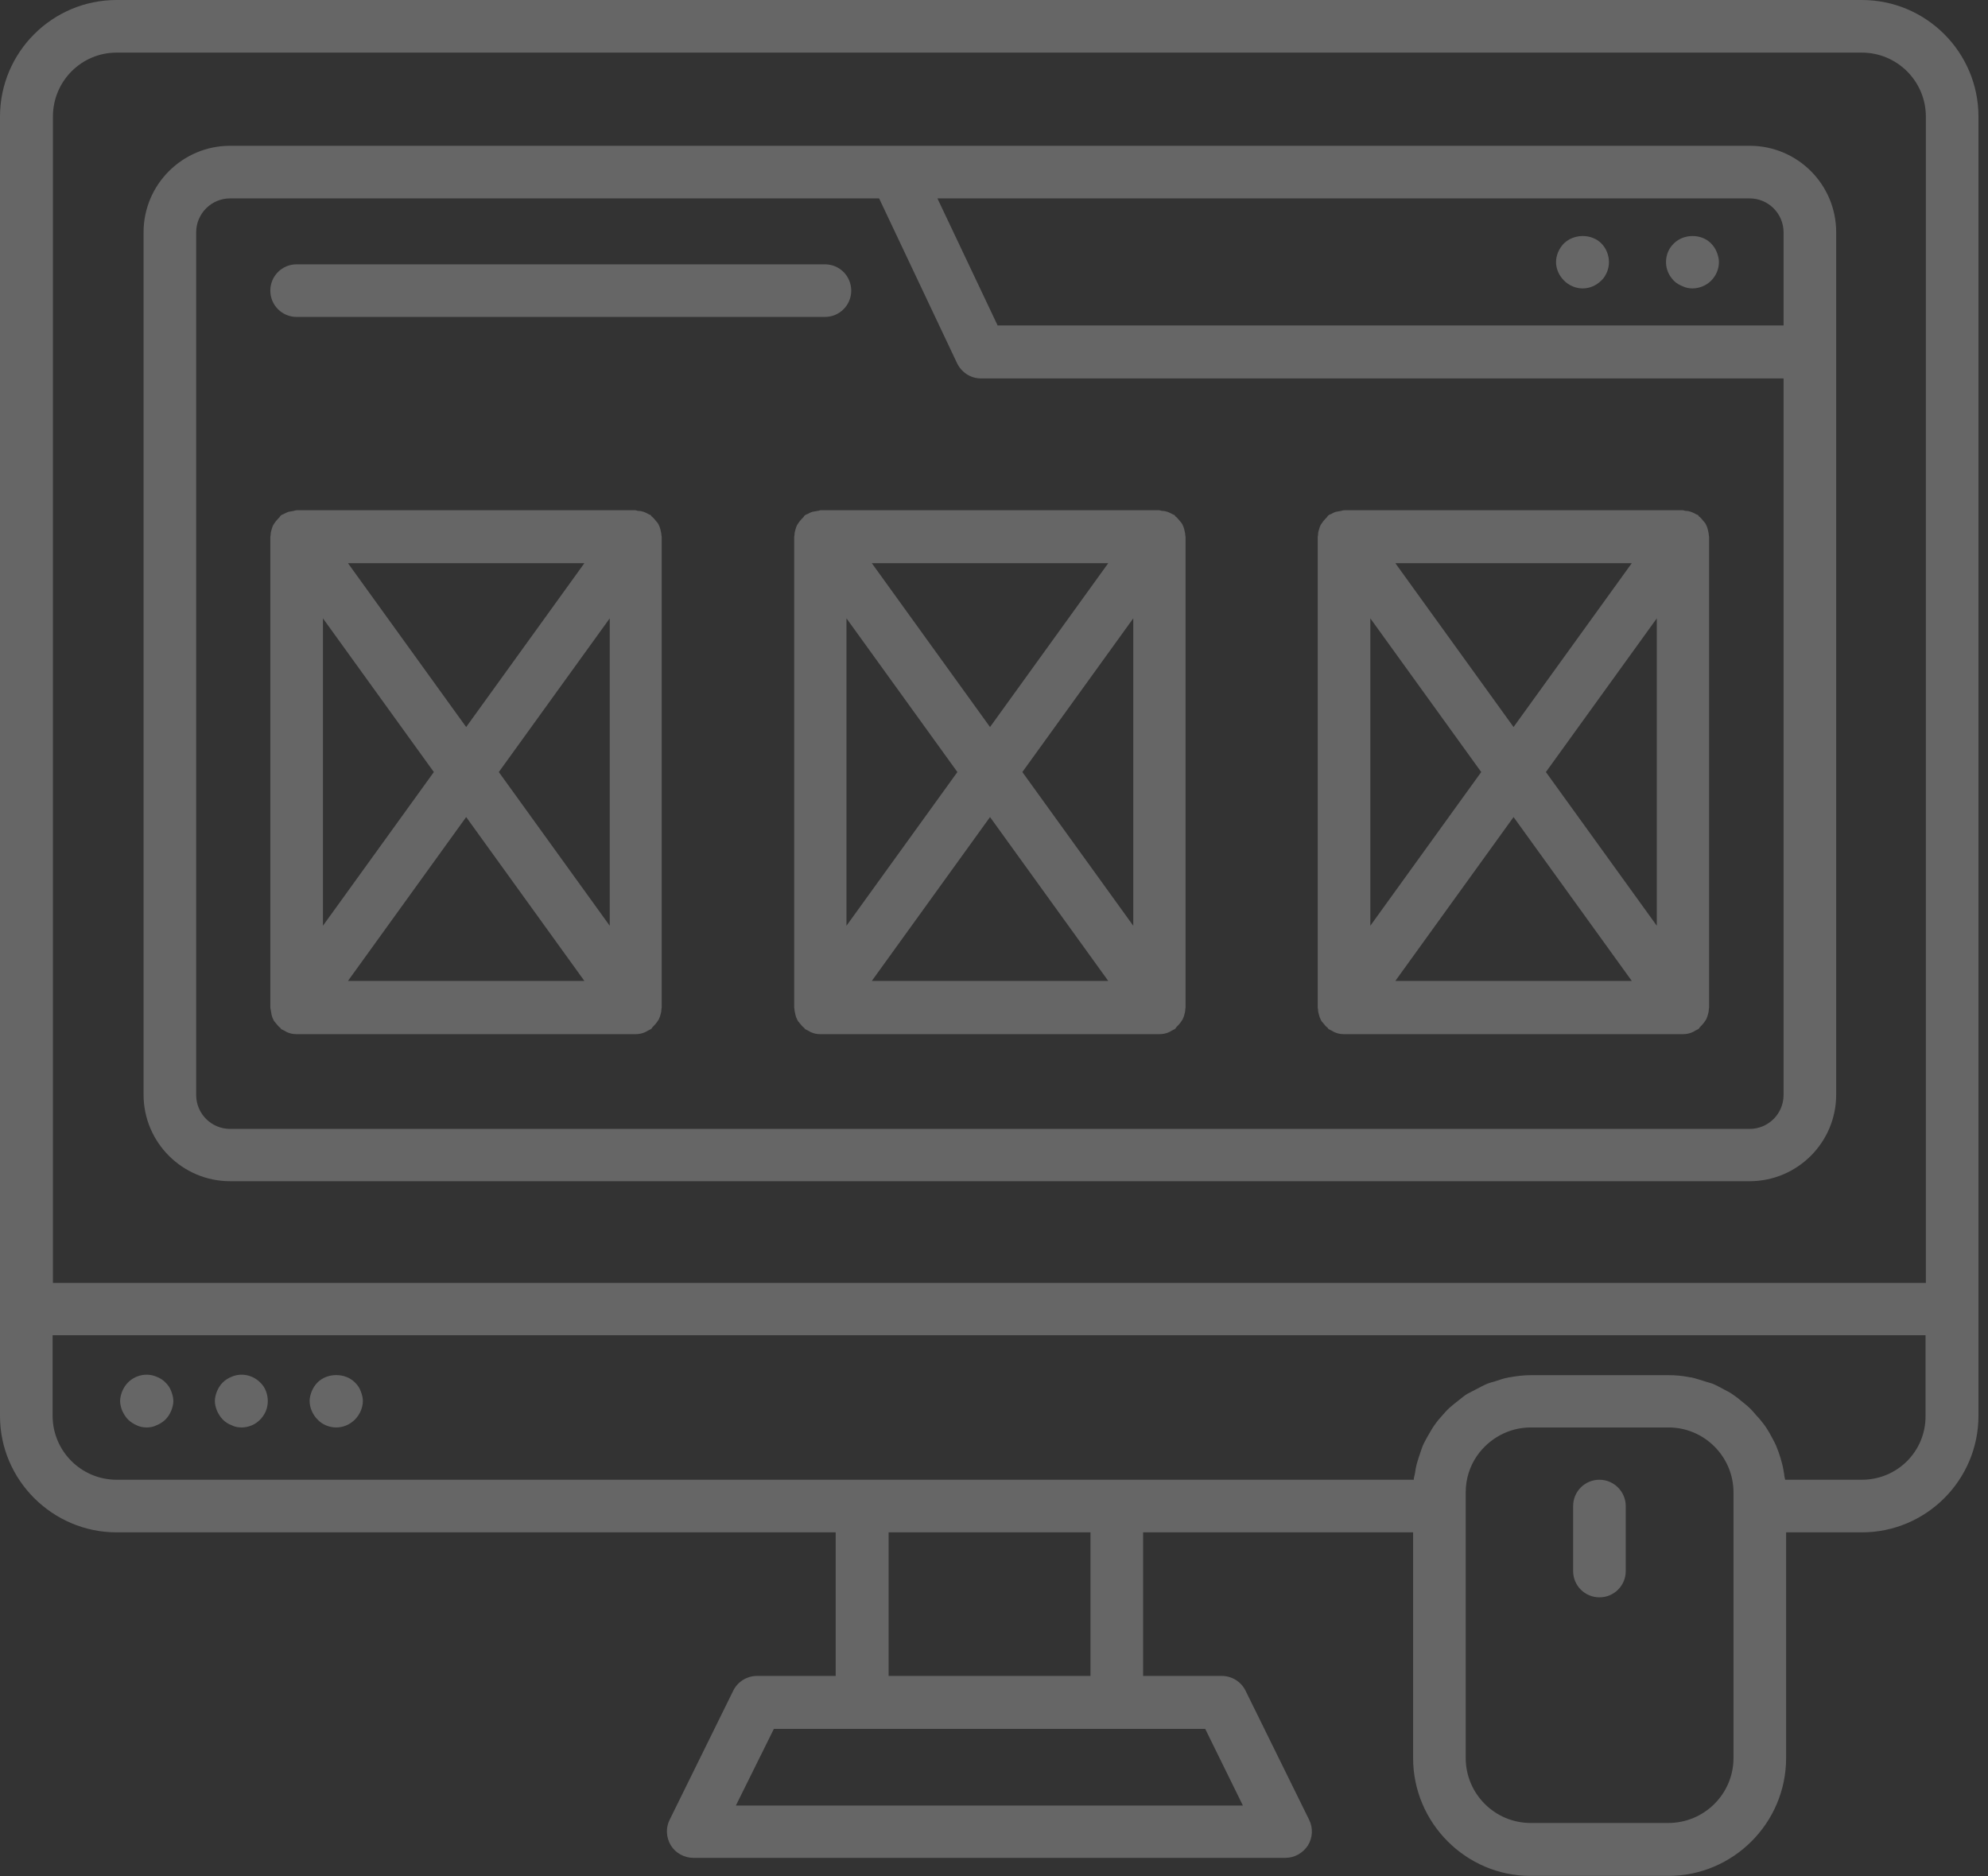 <svg width="195" height="184" viewBox="0 0 195 184" fill="none" xmlns="http://www.w3.org/2000/svg">
<rect x="0" y="0" width="195" height="184" fill="#333333" stroke="none"/>
<g opacity="0.25">
<path d="M11.439 150.297H81.972V164.379H74.263C73.268 164.379 72.367 164.938 71.931 165.809L65.683 178.492C65.279 179.3 65.341 180.232 65.808 181.009C66.274 181.755 67.113 182.222 68.014 182.222H126.082C126.983 182.222 127.792 181.755 128.289 181.009C128.755 180.263 128.817 179.3 128.413 178.492L122.165 165.809C121.73 164.938 120.828 164.379 119.834 164.379H112.125V150.297H138.609V172.43C138.609 178.802 143.8 183.994 150.142 183.994H163.633C170.005 183.994 175.197 178.802 175.197 172.43V150.297H182.626C188.936 150.297 194.065 145.168 194.065 138.858V128.413V128.382V128.351V11.439C194.065 5.129 188.936 0 182.626 0H11.439C5.129 0 0 5.129 0 11.439V138.889C0 145.168 5.16 150.297 11.439 150.297ZM121.916 177.093H72.18L75.91 169.57H84.583H109.544H118.217L121.916 177.093ZM87.163 164.379V150.297H106.964V164.379H87.163ZM163.633 178.802H150.142C146.629 178.802 143.769 175.943 143.769 172.43V146.38C143.769 145.044 144.173 143.8 144.888 142.775C146.039 141.127 147.966 140.008 150.142 140.008H163.664C167.177 140.008 170.036 142.868 170.036 146.38V147.748V147.779V172.43C170.036 175.943 167.177 178.802 163.633 178.802ZM182.626 145.137H175.103C175.072 144.951 175.01 144.795 175.01 144.609C174.948 144.236 174.886 143.863 174.792 143.521C174.699 143.179 174.606 142.837 174.482 142.495C174.357 142.153 174.233 141.811 174.077 141.5C173.922 141.189 173.736 140.878 173.58 140.568C173.394 140.257 173.207 139.946 172.989 139.666C172.772 139.386 172.554 139.107 172.306 138.858C172.057 138.578 171.839 138.298 171.56 138.05C171.311 137.801 171.031 137.614 170.782 137.397C170.503 137.148 170.192 136.931 169.881 136.713C169.601 136.526 169.321 136.402 169.042 136.247C168.7 136.06 168.358 135.874 167.985 135.718C167.736 135.625 167.425 135.563 167.177 135.47C166.741 135.345 166.337 135.19 165.871 135.097C165.809 135.097 165.747 135.097 165.653 135.065C165.001 134.941 164.348 134.879 163.664 134.879H150.173C149.427 134.879 148.712 134.972 148.028 135.097H147.997C147.5 135.19 147.064 135.345 146.598 135.501C146.349 135.563 146.132 135.625 145.883 135.718C145.51 135.874 145.137 136.091 144.764 136.278C144.484 136.433 144.205 136.558 143.925 136.713C143.614 136.899 143.334 137.148 143.054 137.366C142.775 137.583 142.495 137.801 142.215 138.05C141.966 138.267 141.749 138.516 141.531 138.765C141.251 139.075 141.003 139.355 140.785 139.666C140.599 139.915 140.443 140.163 140.288 140.443C140.07 140.816 139.853 141.189 139.666 141.562C139.542 141.811 139.448 142.091 139.355 142.37C139.2 142.806 139.075 143.21 138.951 143.645C138.889 143.925 138.827 144.205 138.796 144.484C138.765 144.702 138.671 144.919 138.671 145.137H11.439C7.989 145.137 5.16 142.339 5.16 138.858V130.962H188.874V138.858C188.905 142.339 186.107 145.137 182.626 145.137ZM11.439 5.16H182.626C186.076 5.16 188.905 7.958 188.905 11.439V125.833H5.191V11.439C5.191 7.958 7.989 5.16 11.439 5.16Z" fill="white"/>
<path d="M16.227 135.594C15.978 135.345 15.698 135.159 15.356 135.034C14.424 134.63 13.305 134.848 12.558 135.594C12.31 135.843 12.154 136.091 11.999 136.433C11.875 136.744 11.781 137.086 11.781 137.428C11.781 137.739 11.875 138.081 11.999 138.392C12.154 138.703 12.31 138.982 12.558 139.231C12.807 139.48 13.118 139.666 13.398 139.791C13.709 139.946 14.05 140.008 14.393 140.008C14.703 140.008 15.076 139.946 15.356 139.791C15.667 139.666 15.978 139.48 16.227 139.231C16.475 138.982 16.631 138.734 16.786 138.392C16.91 138.081 17.004 137.739 17.004 137.428C17.004 137.086 16.91 136.744 16.786 136.433C16.662 136.091 16.475 135.843 16.227 135.594Z" fill="white"/>
<path d="M25.521 135.594C24.775 134.848 23.656 134.63 22.723 135.034C22.413 135.159 22.102 135.345 21.853 135.594C21.604 135.843 21.449 136.091 21.293 136.433C21.169 136.744 21.076 137.086 21.076 137.428C21.076 137.739 21.169 138.081 21.293 138.392C21.449 138.703 21.604 138.982 21.853 139.231C22.102 139.48 22.381 139.666 22.723 139.791C23.003 139.946 23.376 140.008 23.687 140.008C24.371 140.008 25.055 139.728 25.521 139.231C25.77 138.982 25.925 138.734 26.081 138.392C26.205 138.081 26.267 137.739 26.267 137.428C26.267 137.086 26.205 136.744 26.081 136.433C25.956 136.091 25.77 135.843 25.521 135.594Z" fill="white"/>
<path d="M34.816 135.594C33.852 134.63 32.111 134.63 31.147 135.594C30.899 135.843 30.743 136.091 30.588 136.433C30.464 136.744 30.37 137.086 30.37 137.397C30.37 138.081 30.681 138.765 31.147 139.231C31.614 139.728 32.298 140.008 32.981 140.008C33.665 140.008 34.318 139.728 34.816 139.231C35.282 138.765 35.593 138.081 35.593 137.397C35.593 137.086 35.499 136.744 35.375 136.433C35.251 136.091 35.064 135.843 34.816 135.594Z" fill="white"/>
<path d="M22.568 115.855H171.622C176.285 115.855 180.108 112.062 180.108 107.368V22.785C180.108 18.092 176.316 14.299 171.622 14.299H87.754H22.568C17.905 14.299 14.082 18.092 14.082 22.785V107.368C14.082 112.062 17.905 115.855 22.568 115.855ZM174.948 22.785V31.924H97.856L91.95 19.459H171.622C173.456 19.459 174.948 20.951 174.948 22.785ZM19.242 22.785C19.242 20.951 20.734 19.459 22.568 19.459H86.231L93.877 35.624C94.313 36.525 95.214 37.116 96.209 37.116H174.948V107.4C174.948 109.234 173.456 110.726 171.622 110.726H22.568C20.734 110.726 19.242 109.234 19.242 107.4V22.785Z" fill="white"/>
<path d="M155.24 28.288C155.924 28.288 156.576 28.008 157.074 27.51C157.322 27.293 157.478 27.013 157.633 26.671C157.758 26.36 157.82 26.018 157.82 25.707C157.82 25.024 157.54 24.34 157.074 23.873C156.11 22.91 154.4 22.91 153.406 23.873C152.939 24.34 152.629 25.024 152.629 25.707C152.629 26.391 152.939 27.044 153.406 27.51C153.903 28.008 154.556 28.288 155.24 28.288Z" fill="white"/>
<path d="M165.032 28.07C165.343 28.225 165.685 28.288 165.996 28.288C166.679 28.288 167.363 28.008 167.83 27.541C168.327 27.044 168.607 26.391 168.607 25.707C168.607 25.366 168.514 25.024 168.389 24.713C168.265 24.402 168.078 24.122 167.83 23.873C166.897 22.91 165.156 22.91 164.193 23.873C163.695 24.34 163.416 24.992 163.416 25.707C163.416 26.391 163.695 27.044 164.193 27.541C164.441 27.79 164.721 27.946 165.032 28.07Z" fill="white"/>
<path d="M29.096 31.085H80.915C82.345 31.085 83.495 29.935 83.495 28.505C83.495 27.075 82.345 25.925 80.915 25.925H29.096C27.666 25.925 26.516 27.075 26.516 28.505C26.516 29.935 27.666 31.085 29.096 31.085Z" fill="white"/>
<path d="M80.2 50.109C80.013 50.141 79.858 50.172 79.671 50.203C79.485 50.265 79.361 50.327 79.205 50.42C79.112 50.451 79.019 50.483 78.957 50.545C78.894 50.576 78.863 50.638 78.832 50.7C78.708 50.824 78.584 50.949 78.459 51.104C78.366 51.228 78.273 51.353 78.179 51.508C78.117 51.664 78.055 51.788 78.024 51.944C77.962 52.13 77.931 52.285 77.931 52.472C77.931 52.534 77.9 52.596 77.9 52.658V98.82C77.9 98.882 77.931 98.944 77.931 99.007C77.931 99.193 77.993 99.349 78.024 99.535C78.055 99.691 78.117 99.846 78.179 99.97C78.242 100.126 78.335 100.25 78.459 100.374C78.584 100.53 78.677 100.654 78.832 100.778C78.894 100.81 78.925 100.872 78.957 100.934C79.05 100.996 79.174 101.027 79.267 101.089C79.361 101.151 79.454 101.183 79.547 101.245C79.827 101.369 80.138 101.431 80.449 101.431H113.741C114.052 101.431 114.363 101.369 114.642 101.245C114.736 101.214 114.829 101.151 114.922 101.089C115.015 101.027 115.14 100.996 115.233 100.934C115.295 100.903 115.326 100.841 115.357 100.778C115.482 100.654 115.606 100.53 115.73 100.374C115.824 100.25 115.917 100.126 116.01 99.97C116.072 99.815 116.135 99.691 116.166 99.535C116.228 99.349 116.259 99.193 116.259 99.007C116.259 98.944 116.29 98.882 116.29 98.82V52.658C116.29 52.596 116.259 52.534 116.259 52.472C116.259 52.285 116.197 52.13 116.166 51.944C116.135 51.788 116.072 51.633 116.01 51.508C115.948 51.353 115.855 51.228 115.73 51.104C115.606 50.949 115.513 50.824 115.357 50.7C115.295 50.669 115.264 50.607 115.233 50.545C115.171 50.483 115.078 50.483 114.984 50.42C114.829 50.327 114.674 50.265 114.518 50.203C114.332 50.141 114.176 50.109 113.99 50.109C113.896 50.109 113.803 50.047 113.71 50.047H80.449C80.355 50.078 80.293 50.109 80.2 50.109ZM100.281 75.724L111.161 60.647V90.8L100.281 75.724ZM108.705 96.209H85.516L97.11 80.138L108.705 96.209ZM97.11 71.31L85.516 55.239H108.705L97.11 71.31ZM93.909 75.724L83.029 90.8V60.647L93.909 75.724Z" fill="white"/>
<path d="M129.377 99.535C129.408 99.691 129.47 99.846 129.532 99.97C129.594 100.126 129.688 100.25 129.812 100.374C129.936 100.53 130.03 100.654 130.185 100.778C130.247 100.81 130.278 100.872 130.309 100.934C130.403 100.996 130.527 101.027 130.62 101.089C130.714 101.151 130.807 101.183 130.9 101.245C131.18 101.369 131.491 101.431 131.801 101.431H165.094C165.405 101.431 165.716 101.369 165.995 101.245C166.089 101.214 166.182 101.151 166.275 101.089C166.368 101.027 166.493 100.996 166.586 100.934C166.648 100.903 166.679 100.841 166.71 100.778C166.835 100.654 166.959 100.53 167.083 100.374C167.177 100.25 167.27 100.126 167.363 99.97C167.425 99.815 167.487 99.691 167.518 99.535C167.581 99.349 167.612 99.193 167.612 99.007C167.612 98.944 167.643 98.882 167.643 98.82V52.658C167.643 52.596 167.612 52.534 167.612 52.472C167.612 52.285 167.55 52.13 167.518 51.944C167.487 51.788 167.425 51.633 167.363 51.508C167.301 51.353 167.208 51.228 167.083 51.104C166.959 50.949 166.866 50.824 166.71 50.7C166.648 50.669 166.617 50.607 166.586 50.545C166.524 50.483 166.43 50.483 166.337 50.42C166.182 50.327 166.026 50.265 165.871 50.203C165.684 50.141 165.529 50.109 165.342 50.109C165.249 50.109 165.156 50.047 165.063 50.047H131.833C131.739 50.047 131.646 50.078 131.553 50.109C131.366 50.141 131.211 50.172 131.024 50.203C130.838 50.265 130.714 50.327 130.558 50.42C130.465 50.451 130.372 50.483 130.309 50.545C130.247 50.576 130.216 50.638 130.185 50.7C130.061 50.824 129.936 50.949 129.812 51.104C129.719 51.228 129.626 51.353 129.532 51.508C129.47 51.664 129.408 51.788 129.377 51.944C129.315 52.13 129.284 52.285 129.284 52.472C129.284 52.534 129.253 52.596 129.253 52.658V98.82C129.253 98.882 129.284 98.944 129.284 99.007C129.284 99.193 129.315 99.349 129.377 99.535ZM151.634 75.724L162.514 60.647V90.8L151.634 75.724ZM160.058 96.209H136.868L148.463 80.138L160.058 96.209ZM148.463 71.31L136.868 55.239H160.058L148.463 71.31ZM145.292 75.724L134.413 90.8V60.647L145.292 75.724Z" fill="white"/>
<path d="M26.64 99.535C26.671 99.691 26.733 99.846 26.796 99.97C26.858 100.126 26.951 100.25 27.075 100.374C27.2 100.53 27.293 100.654 27.448 100.778C27.51 100.81 27.541 100.872 27.573 100.934C27.666 100.996 27.79 101.027 27.883 101.089C27.977 101.151 28.07 101.183 28.163 101.245C28.443 101.369 28.754 101.431 29.065 101.431H62.357C62.668 101.431 62.979 101.369 63.258 101.245C63.352 101.214 63.445 101.151 63.538 101.089C63.632 101.027 63.756 100.996 63.849 100.934C63.911 100.903 63.942 100.841 63.973 100.778C64.098 100.654 64.222 100.53 64.346 100.374C64.44 100.25 64.533 100.126 64.626 99.97C64.688 99.815 64.751 99.691 64.782 99.535C64.844 99.349 64.875 99.193 64.875 99.007C64.875 98.944 64.906 98.882 64.906 98.82V52.658C64.906 52.596 64.875 52.534 64.875 52.472C64.875 52.285 64.813 52.13 64.782 51.944C64.751 51.788 64.688 51.633 64.626 51.508C64.564 51.353 64.471 51.228 64.346 51.104C64.222 50.949 64.129 50.824 63.973 50.7C63.911 50.669 63.88 50.607 63.849 50.545C63.787 50.483 63.694 50.483 63.6 50.42C63.445 50.327 63.29 50.265 63.134 50.203C62.948 50.141 62.792 50.109 62.606 50.109C62.512 50.109 62.419 50.047 62.326 50.047H29.096C29.003 50.047 28.909 50.078 28.816 50.109C28.63 50.141 28.474 50.172 28.288 50.203C28.132 50.265 27.977 50.327 27.821 50.42C27.728 50.451 27.635 50.483 27.573 50.545C27.51 50.576 27.479 50.638 27.448 50.7C27.324 50.824 27.2 50.949 27.075 51.104C26.982 51.228 26.889 51.353 26.796 51.508C26.733 51.664 26.671 51.788 26.64 51.944C26.578 52.13 26.547 52.285 26.547 52.472C26.547 52.534 26.516 52.596 26.516 52.658V98.82C26.516 98.882 26.547 98.944 26.547 99.007C26.578 99.193 26.609 99.349 26.64 99.535ZM48.928 75.724L59.808 60.647V90.8L48.928 75.724ZM57.321 96.209H34.132L45.726 80.138L57.321 96.209ZM45.726 71.31L34.132 55.239H57.321L45.726 71.31ZM42.556 75.724L31.676 90.8V60.647L42.556 75.724Z" fill="white"/>
<path d="M156.887 145.137C155.457 145.137 154.307 146.287 154.307 147.717V154.089C154.307 155.519 155.457 156.67 156.887 156.67C158.317 156.67 159.467 155.519 159.467 154.089V147.717C159.467 146.318 158.317 145.137 156.887 145.137Z" fill="white"/>
</g>
</svg>
